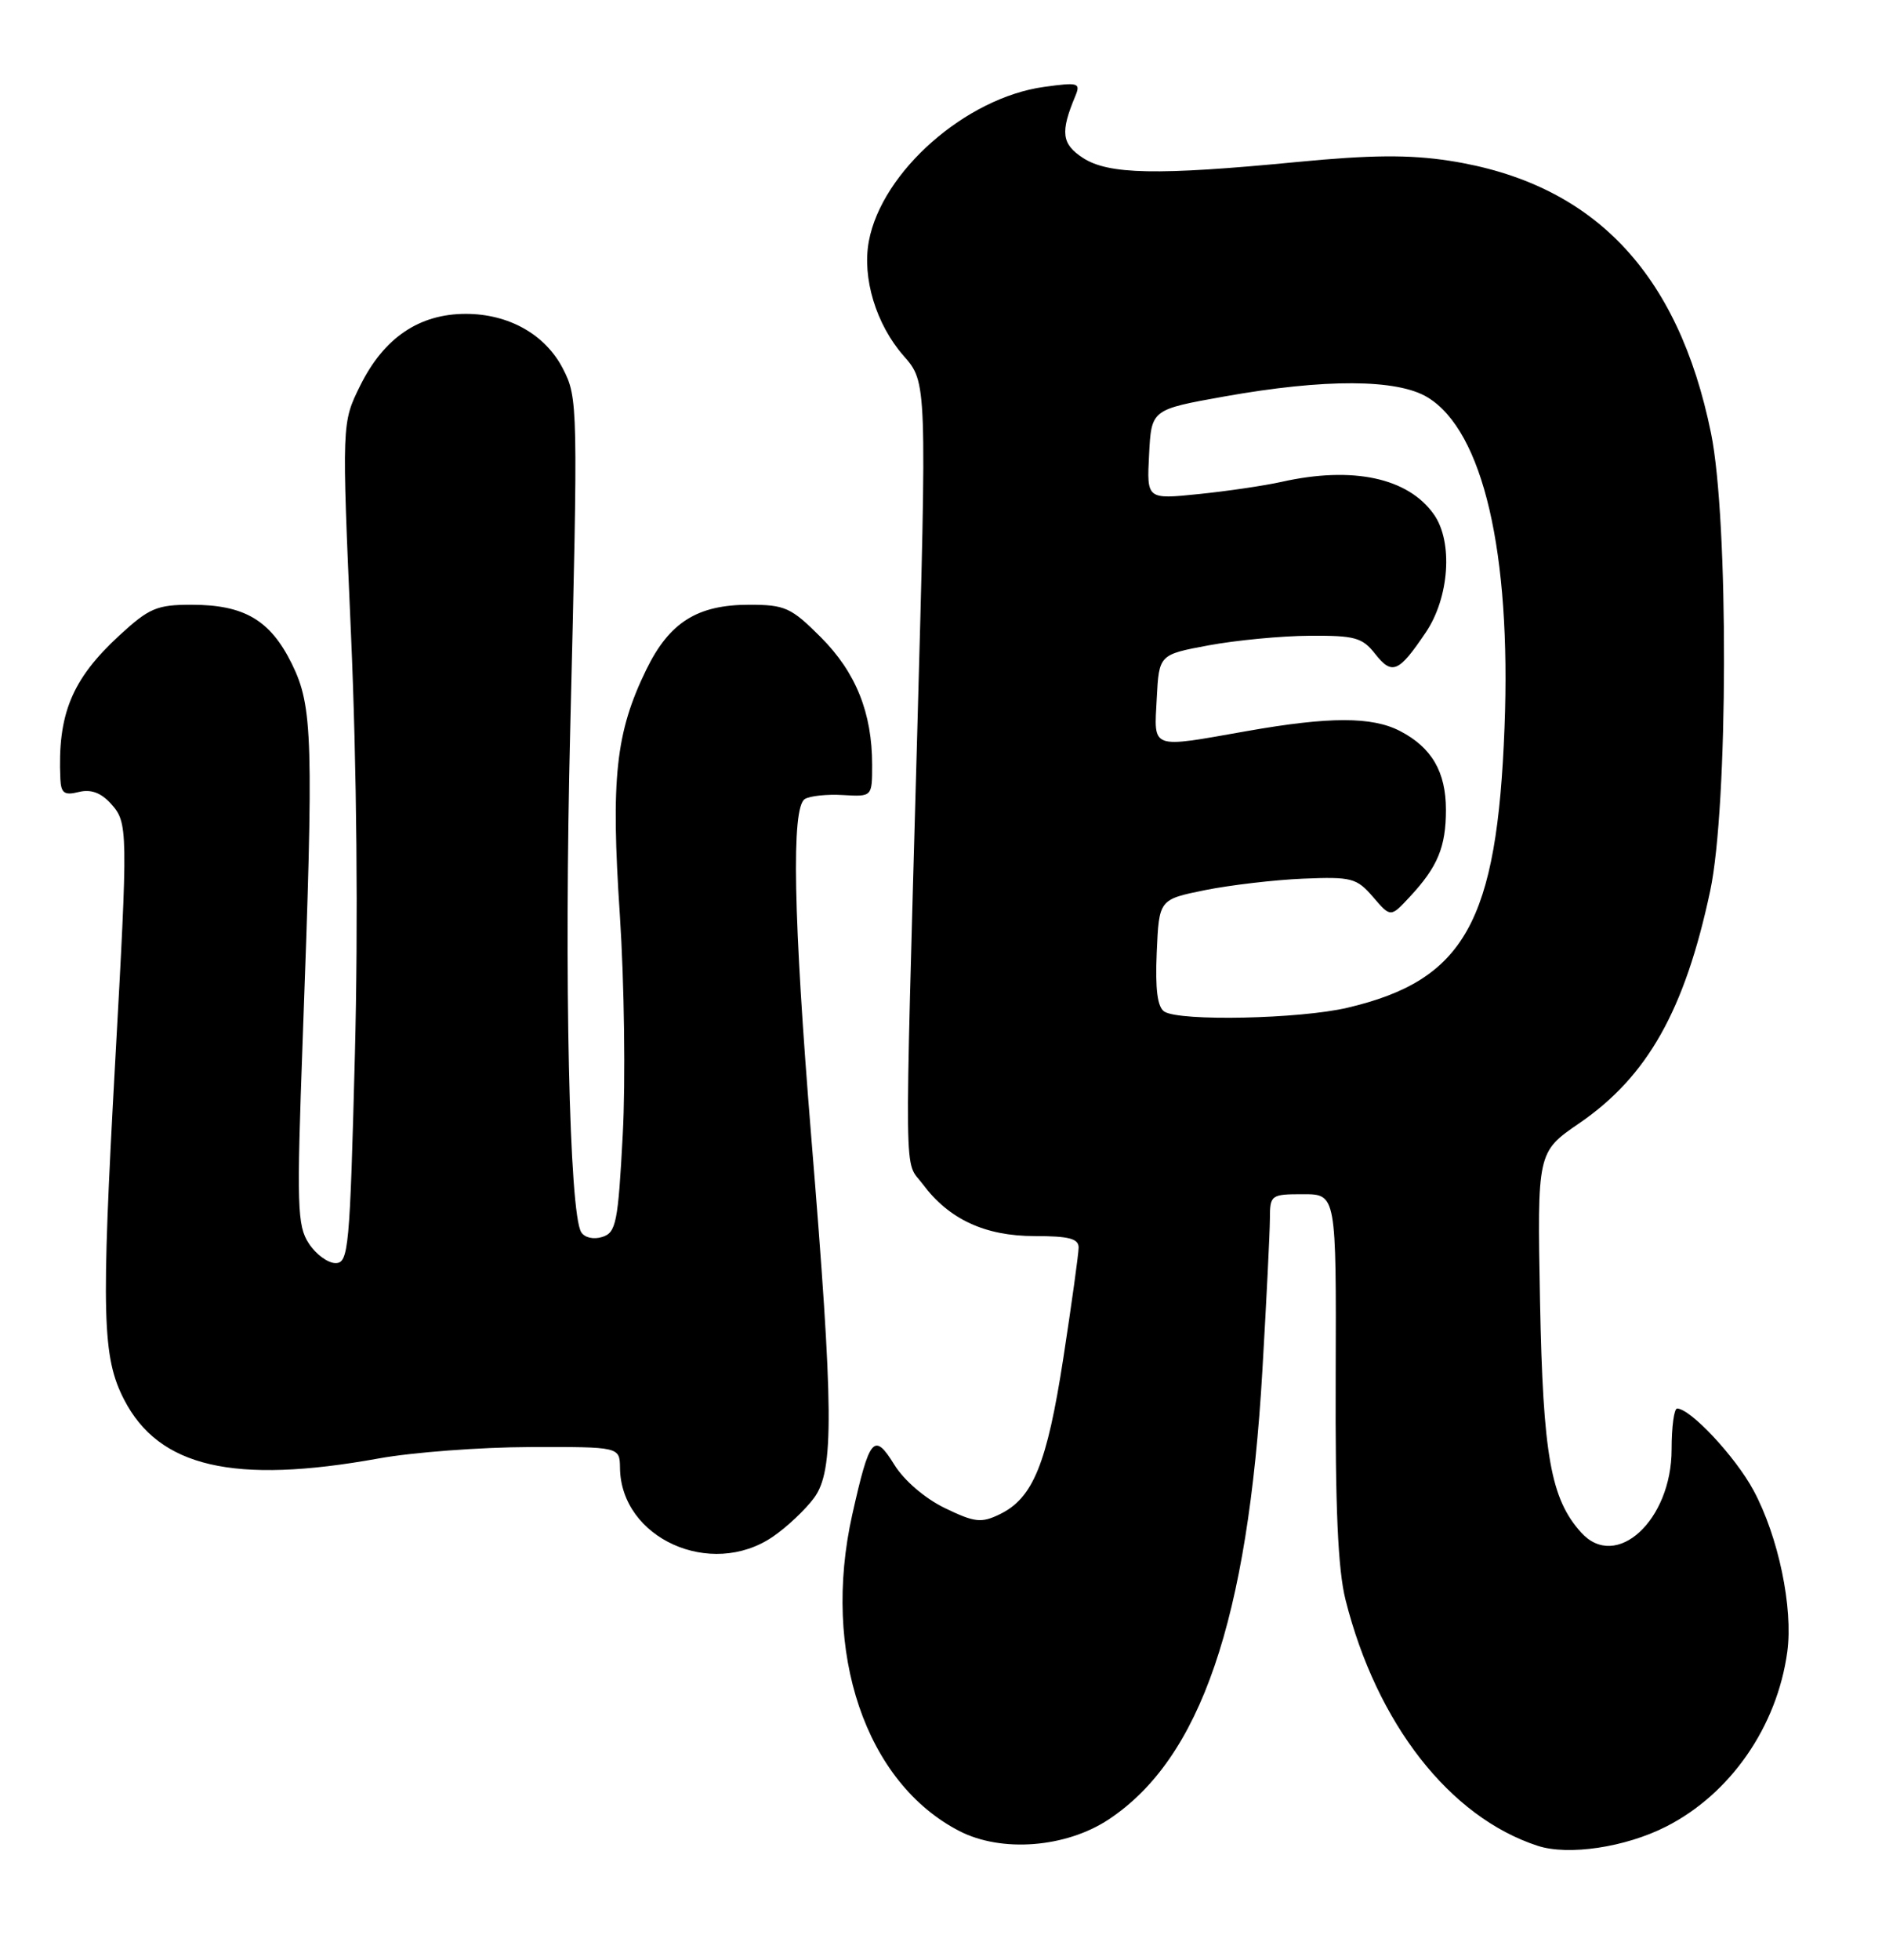 <?xml version="1.0" encoding="UTF-8" standalone="no"?>
<!DOCTYPE svg PUBLIC "-//W3C//DTD SVG 1.1//EN" "http://www.w3.org/Graphics/SVG/1.1/DTD/svg11.dtd" >
<svg xmlns="http://www.w3.org/2000/svg" xmlns:xlink="http://www.w3.org/1999/xlink" version="1.1" viewBox="0 0 246 256">
 <g >
 <path fill="currentColor"
d=" M 217.76 238.62 C 226.17 234.36 232.28 225.57 233.62 215.78 C 234.40 210.03 232.46 200.72 229.20 194.68 C 226.83 190.28 220.95 184.00 219.22 184.00 C 218.82 184.00 218.50 186.40 218.50 189.33 C 218.50 198.60 211.26 205.26 206.68 200.20 C 202.70 195.80 201.69 190.15 201.30 170.00 C 200.93 150.50 200.93 150.50 206.43 146.73 C 215.34 140.63 220.22 131.98 223.54 116.39 C 225.90 105.34 225.97 67.91 223.65 56.58 C 219.34 35.49 208.20 23.90 189.46 21.00 C 184.20 20.19 179.15 20.23 169.46 21.17 C 151.26 22.93 144.87 22.80 141.54 20.62 C 138.77 18.81 138.58 17.28 140.54 12.59 C 141.28 10.82 140.99 10.73 136.49 11.35 C 126.26 12.75 115.27 22.41 113.57 31.50 C 112.67 36.30 114.51 42.38 118.12 46.49 C 121.16 49.95 121.16 49.95 119.88 96.22 C 118.21 156.47 118.14 151.37 120.61 154.68 C 124.03 159.28 128.76 161.47 135.24 161.47 C 139.73 161.47 141.00 161.80 140.99 162.98 C 140.98 163.82 140.08 170.31 138.99 177.41 C 136.85 191.25 135.03 195.71 130.66 197.82 C 128.26 198.98 127.39 198.88 123.50 197.00 C 120.92 195.75 118.17 193.40 116.90 191.34 C 114.24 187.04 113.67 187.73 111.40 197.86 C 107.37 215.86 113.14 232.89 125.42 239.20 C 130.93 242.03 139.33 241.37 144.91 237.68 C 156.93 229.73 163.12 211.66 165.01 179.01 C 165.54 169.93 165.98 161.04 165.99 159.25 C 166.00 156.09 166.11 156.00 170.34 156.00 C 174.67 156.00 174.67 156.00 174.59 179.75 C 174.52 196.91 174.88 205.03 175.88 209.00 C 179.95 225.16 189.49 237.37 200.99 241.12 C 205.00 242.43 212.44 241.32 217.76 238.62 Z  M 101.01 200.75 C 102.83 199.51 105.26 197.23 106.41 195.67 C 109.04 192.11 108.98 184.33 106.04 148.51 C 103.69 119.72 103.42 105.48 105.20 104.38 C 105.86 103.97 108.11 103.73 110.20 103.86 C 114.00 104.08 114.00 104.08 114.00 99.91 C 114.00 93.12 111.87 87.83 107.30 83.25 C 103.41 79.36 102.62 79.00 97.93 79.00 C 91.13 79.00 87.49 81.30 84.47 87.49 C 80.47 95.70 79.83 101.65 81.02 119.50 C 81.60 128.30 81.78 141.23 81.40 148.23 C 80.79 159.72 80.53 161.01 78.74 161.58 C 77.59 161.95 76.42 161.68 75.97 160.96 C 74.41 158.43 73.73 127.70 74.53 95.50 C 75.57 52.90 75.55 51.97 73.57 48.14 C 71.27 43.69 66.51 41.01 60.90 41.00 C 54.79 41.00 50.18 44.12 47.08 50.38 C 44.67 55.25 44.67 55.25 45.88 82.88 C 46.64 100.27 46.83 120.59 46.39 137.75 C 45.73 163.17 45.56 165.00 43.86 165.00 C 42.86 165.00 41.29 163.85 40.37 162.44 C 38.84 160.11 38.77 157.58 39.57 135.69 C 41.01 96.48 40.89 92.29 38.15 86.72 C 35.33 81.00 31.93 79.00 25.03 79.00 C 20.49 79.00 19.49 79.43 15.57 83.04 C 9.38 88.75 7.50 93.33 7.89 101.77 C 7.98 103.62 8.42 103.93 10.29 103.46 C 11.87 103.07 13.18 103.54 14.49 104.98 C 16.74 107.47 16.75 108.21 15.04 139.00 C 13.22 171.83 13.37 177.30 16.21 182.81 C 20.76 191.67 30.56 193.94 49.50 190.52 C 53.90 189.72 62.79 189.05 69.25 189.03 C 81.00 189.00 81.00 189.00 81.04 191.75 C 81.15 200.96 92.91 206.26 101.01 200.75 Z  M 152.20 132.15 C 151.29 131.57 150.99 129.26 151.20 124.41 C 151.50 117.50 151.50 117.50 157.50 116.28 C 160.80 115.62 166.57 114.94 170.33 114.78 C 176.67 114.52 177.33 114.69 179.47 117.17 C 181.77 119.85 181.77 119.85 184.26 117.17 C 187.92 113.25 189.00 110.65 189.00 105.79 C 189.00 100.82 187.14 97.64 182.99 95.49 C 179.33 93.60 173.76 93.60 163.00 95.50 C 150.24 97.75 150.85 97.97 151.20 91.25 C 151.50 85.51 151.50 85.51 158.00 84.30 C 161.57 83.64 167.50 83.07 171.18 83.05 C 177.08 83.01 178.08 83.28 179.75 85.42 C 181.97 88.23 182.82 87.87 186.37 82.61 C 189.44 78.07 189.95 70.80 187.44 67.22 C 184.07 62.41 176.82 60.86 167.50 62.95 C 165.30 63.44 160.44 64.16 156.70 64.54 C 149.89 65.24 149.89 65.24 150.20 59.37 C 150.50 53.50 150.50 53.50 160.00 51.80 C 173.15 49.45 182.64 49.49 186.61 51.91 C 193.85 56.32 197.54 72.15 196.66 95.00 C 195.69 120.46 191.44 128.04 176.14 131.64 C 169.90 133.11 154.24 133.44 152.20 132.15 Z "/>
</g>
</svg>